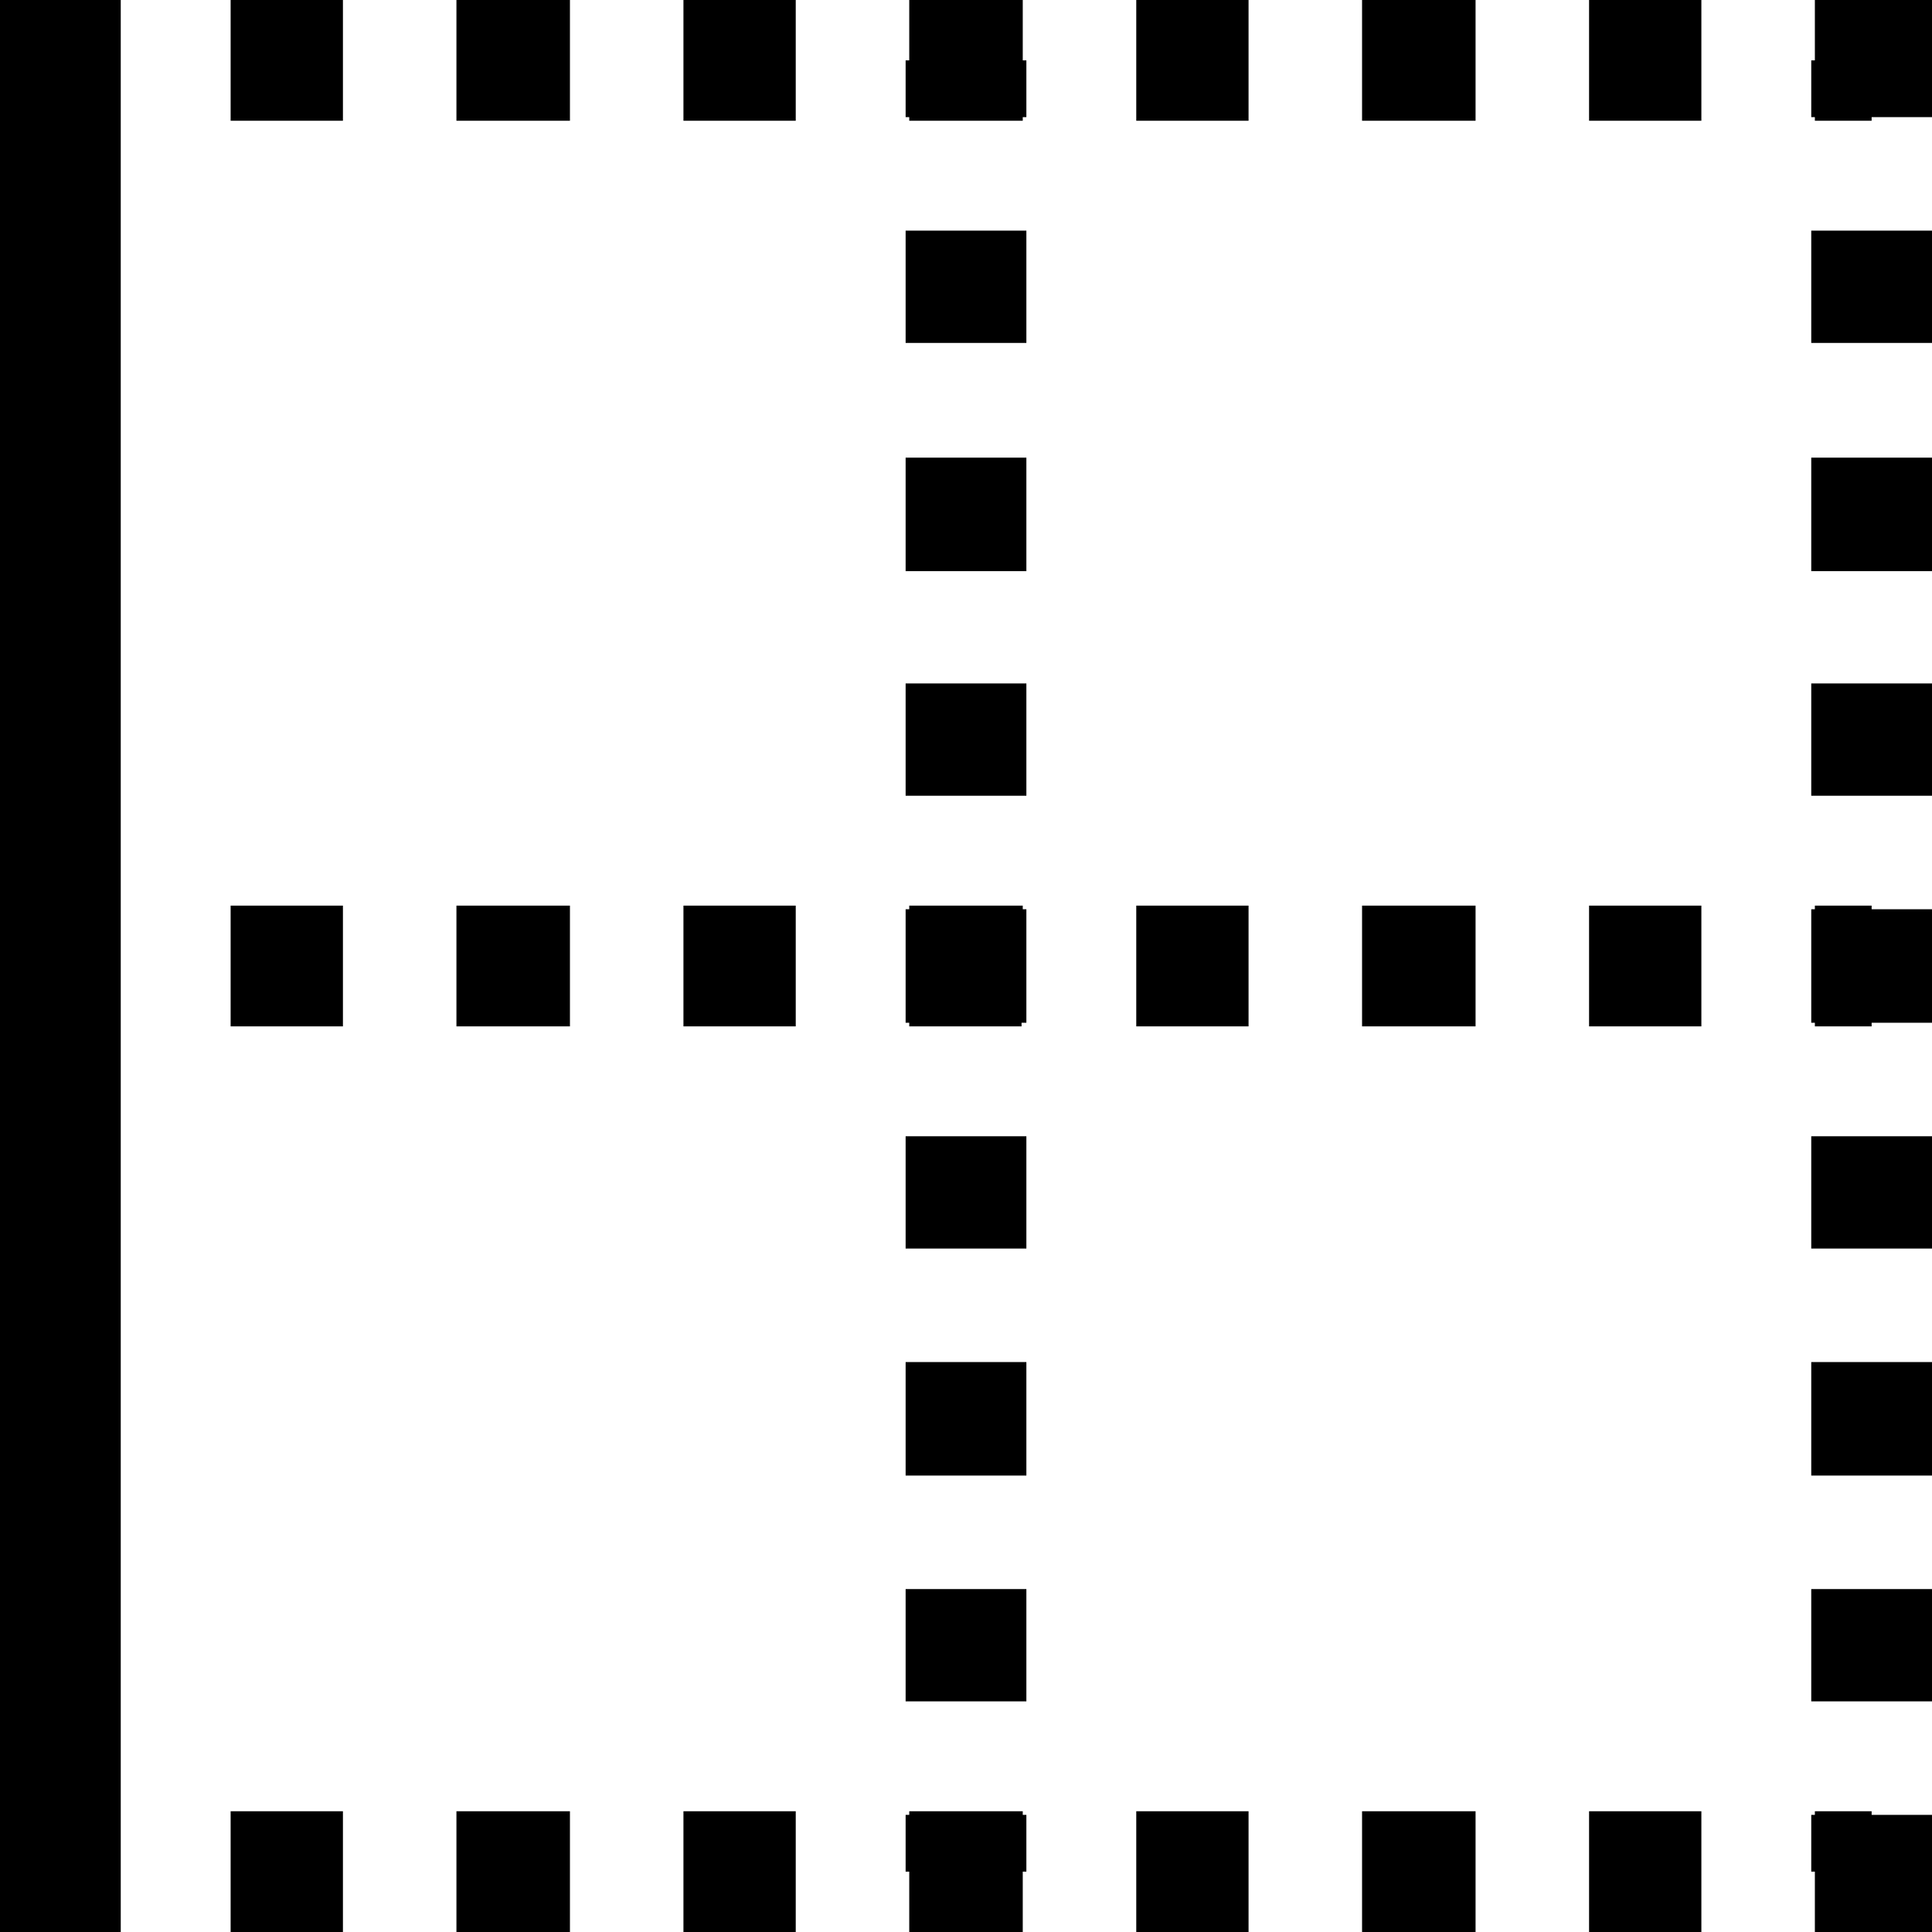 <svg viewBox="0 0 16 16"><path d="M0 0v16h1V0H0zm1.9 1h.94V0h-.93v1zm1.88 0h.94V0h-.94v1zm1.88 0h.93V0h-.93v1zM7.53.97V1h.94V.97h.03V.5h-.03V0h-.94v.5H7.5v.47h.03zM9.41 1h.93V0h-.93v1zm1.87 0h.94V0h-.94v1zm1.88 0h.93V0h-.93v1zm1.87 0h.47V.97h.5V0h-.97v.5H15v.47h.03V1zm-7.53.9v.94h1v-.93h-1zm7.5 0v.94h1v-.93h-1zM7.5 3.79v.94h1v-.94h-1zm7.5 0v.94h1v-.94h-1zM7.5 5.66v.93h1v-.93h-1zm7.5 0v.93h1v-.93h-1zM1.9 8.5h.94v-1h-.93v1zm1.88 0h.94v-1h-.94v1zm1.88 0h.93v-1h-.93v1zm2.8 0v-.03h.04v-.94h-.03V7.5h-.94v.03H7.5v.94h.03v.03h.94zm.95 0h.93v-1h-.93v1zm1.87 0h.94v-1h-.94v1zm1.88 0h.93v-1h-.93v1zm1.87 0h.47v-.03h.5v-.94h-.5V7.5h-.47v.03H15v.94h.03v.03zm-7.53.9v.94h1v-.93h-1zm8.5.94v-.93h-1v.93h1zm-8.5.94v.94h1v-.94h-1zm8.5.94v-.94h-1v.94h1zm-8.5.94v.93h1v-.93h-1zm8.5.93v-.93h-1v.93h1zM1.9 16h.94v-1h-.93v1zm1.88 0h.94v-1h-.94v1zm1.88 0h.93v-1h-.93v1zm1.87-.5v.5h.94v-.5h.03v-.47h-.03V15h-.94v.03H7.5v.47h.03zm1.88.5h.93v-1h-.93v1zm1.87 0h.94v-1h-.94v1zm1.88 0h.93v-1h-.93v1zm1.87-.5v.5H16v-.97h-.5V15h-.47v.03H15v.47h.03z"/></svg>